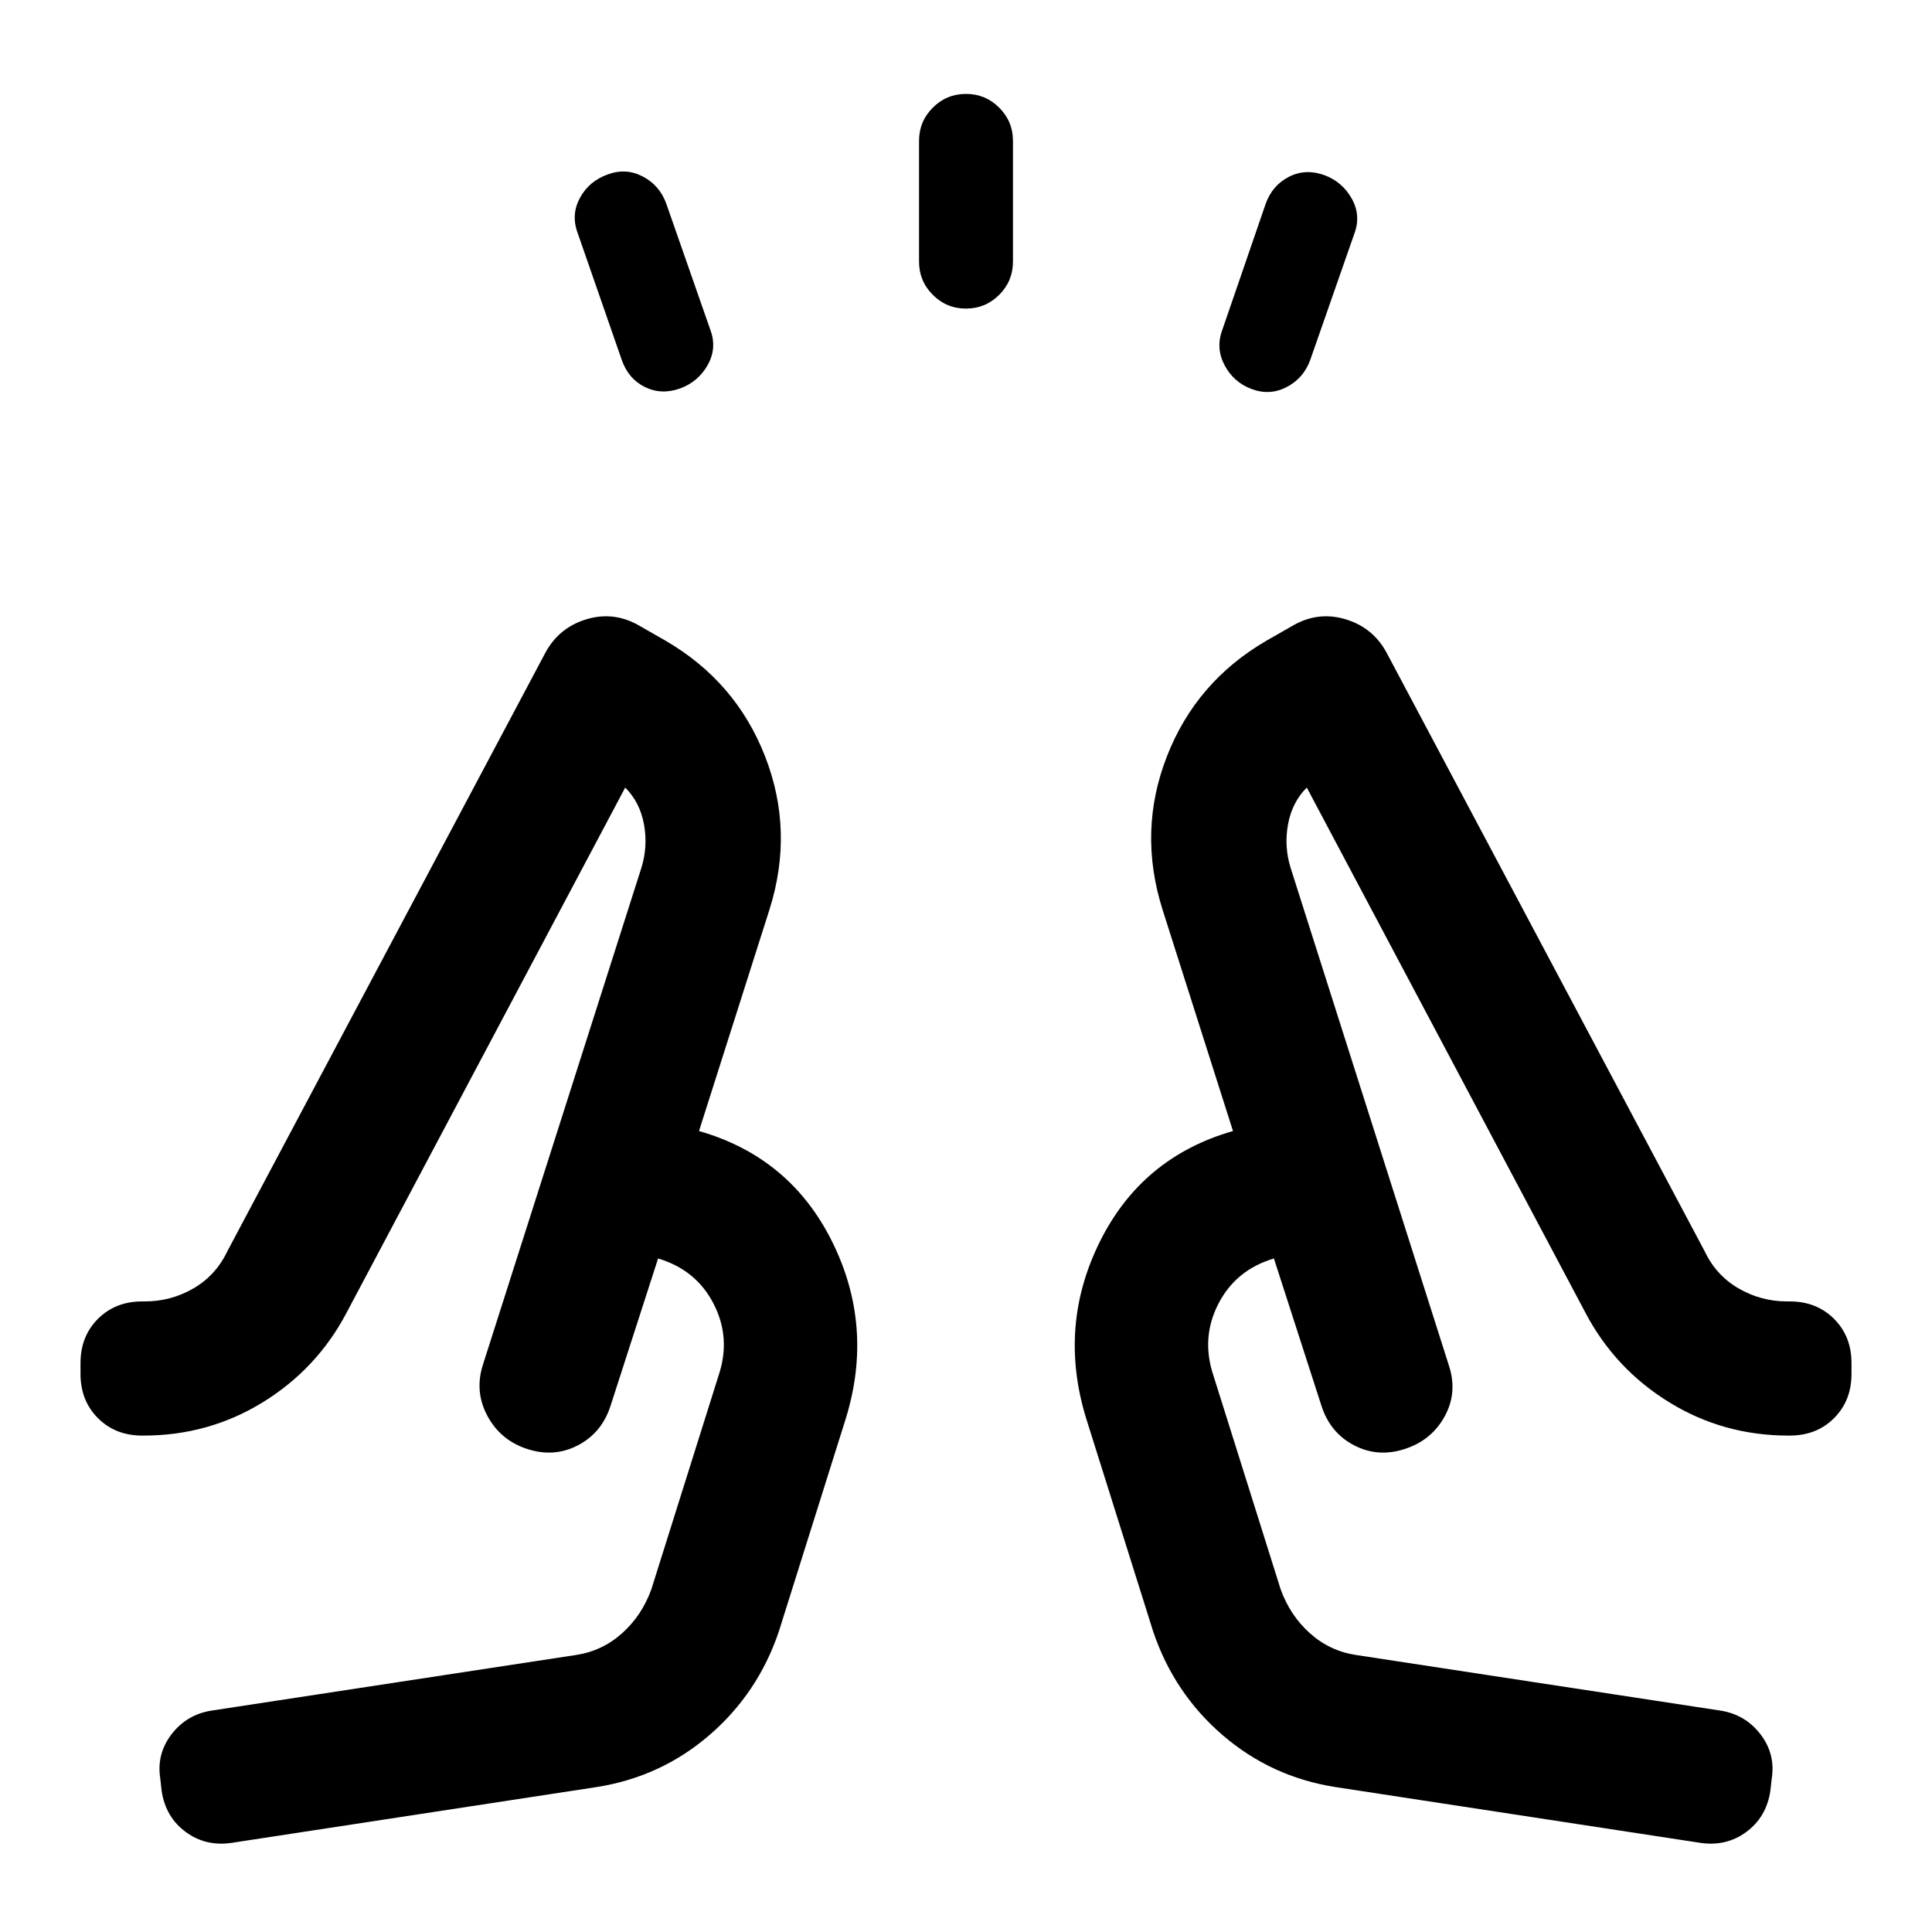 <svg xmlns="http://www.w3.org/2000/svg" height="40" viewBox="0 96 960 960" width="40"><path d="m309 275-22-63.333q-3.333-9 1.167-17.334 4.5-8.333 13.833-11.666 9-3.333 17.333 1Q327.667 188 331 197l22 63q3.333 9-1.333 17.333Q347 285.667 338 289q-9.333 3.333-17.5-.667T309 275Zm147.667-49v-60q0-9.667 6.833-16.5t16.5-6.833q9.667 0 16.5 6.833t6.833 16.5v60q0 9.667-6.833 16.5t-16.5 6.833q-9.667 0-16.5-6.833t-6.833-16.5Zm150.666 34L629 197q3.333-9 11.5-13.167 8.167-4.166 17.5-.833 9 3.333 13.667 11.667Q676.333 203 673 212l-22 63q-3.333 9-11.667 13.333-8.333 4.333-17.333 1-9-3.333-13.5-11.833t-1.167-17.5Zm-492 751.67q-13 2-23-5.34-10-7.33-12-20.33l-.666-6q-2-12.333 5.5-22.166Q92.667 948 105 946l181.333-27.666q13-2 22.834-10.834 9.833-8.833 14.5-21.833l33.333-106Q363.334 761 354.667 744T327 721.333l-23.667 73.334Q299 808 287.167 814.167 275.333 820.333 262 816q-13.333-4.333-19.833-16.5-6.5-12.167-2.167-25.5l78.667-246.667Q322 516.667 320 505.666q-2-11-9.333-18.333L172 748.667q-14.667 27.666-41.5 44.166-26.833 16.5-59.167 16.5h-.666q-13.334 0-22-8.666Q40 792 40 778.667v-5.334q0-13.333 8.667-22 8.666-8.666 22-8.666H72q13 0 24.167-6.5 11.166-6.5 16.833-18.5l158-297.334q6.667-12.333 20-16.5 13.333-4.166 25.667 2.5l14 8q35 20.334 49.499 57.5Q394.666 509 382.333 548l-35 110q45.333 13 66.167 55 20.833 42 6.833 87.667l-33.333 106q-10.333 30.666-34.5 51.5Q328.333 979 296.333 984l-181 27.67ZM663.667 984q-32-5-56.167-25.833-24.167-20.834-34.5-51.5l-33.333-106Q525.667 755 546.5 713q20.834-42 66.167-55l-35-110q-12.333-39 2.166-76.167 14.5-37.166 49.5-57.5l14-8q12.334-6.666 25.667-2.5 13.333 4.167 20 16.5l158 297.334q5.667 12 16.833 18.5 11.167 6.5 24.167 6.5h1.333q13.334 0 22 8.666Q920 760 920 773.333v5.334q0 13.333-8.667 22-8.666 8.666-22 8.666h-.666q-32.334 0-59.167-16.5T788 748.667L649.333 487.333Q642 494.666 640 505.666q-2 11.001 1.333 21.667L720 774.667q4.333 13.333-2.167 25.166Q711.333 811.667 698 816q-13.333 4.333-25.167-1.833Q661 808 656.667 794.667L633 721.333Q614 727 605.333 744q-8.667 17-2.333 35.667l33.333 106q4.667 13 14.5 21.833 9.834 8.834 22.834 10.834L855 946q12.333 2 19.833 11.834 7.5 9.833 5.5 22.166l-.666 6q-2 13-12 20.33-10 7.34-23 5.34l-181-27.67ZM633 721.333Zm-306 0ZM262 816Zm436 0Z"/></svg>